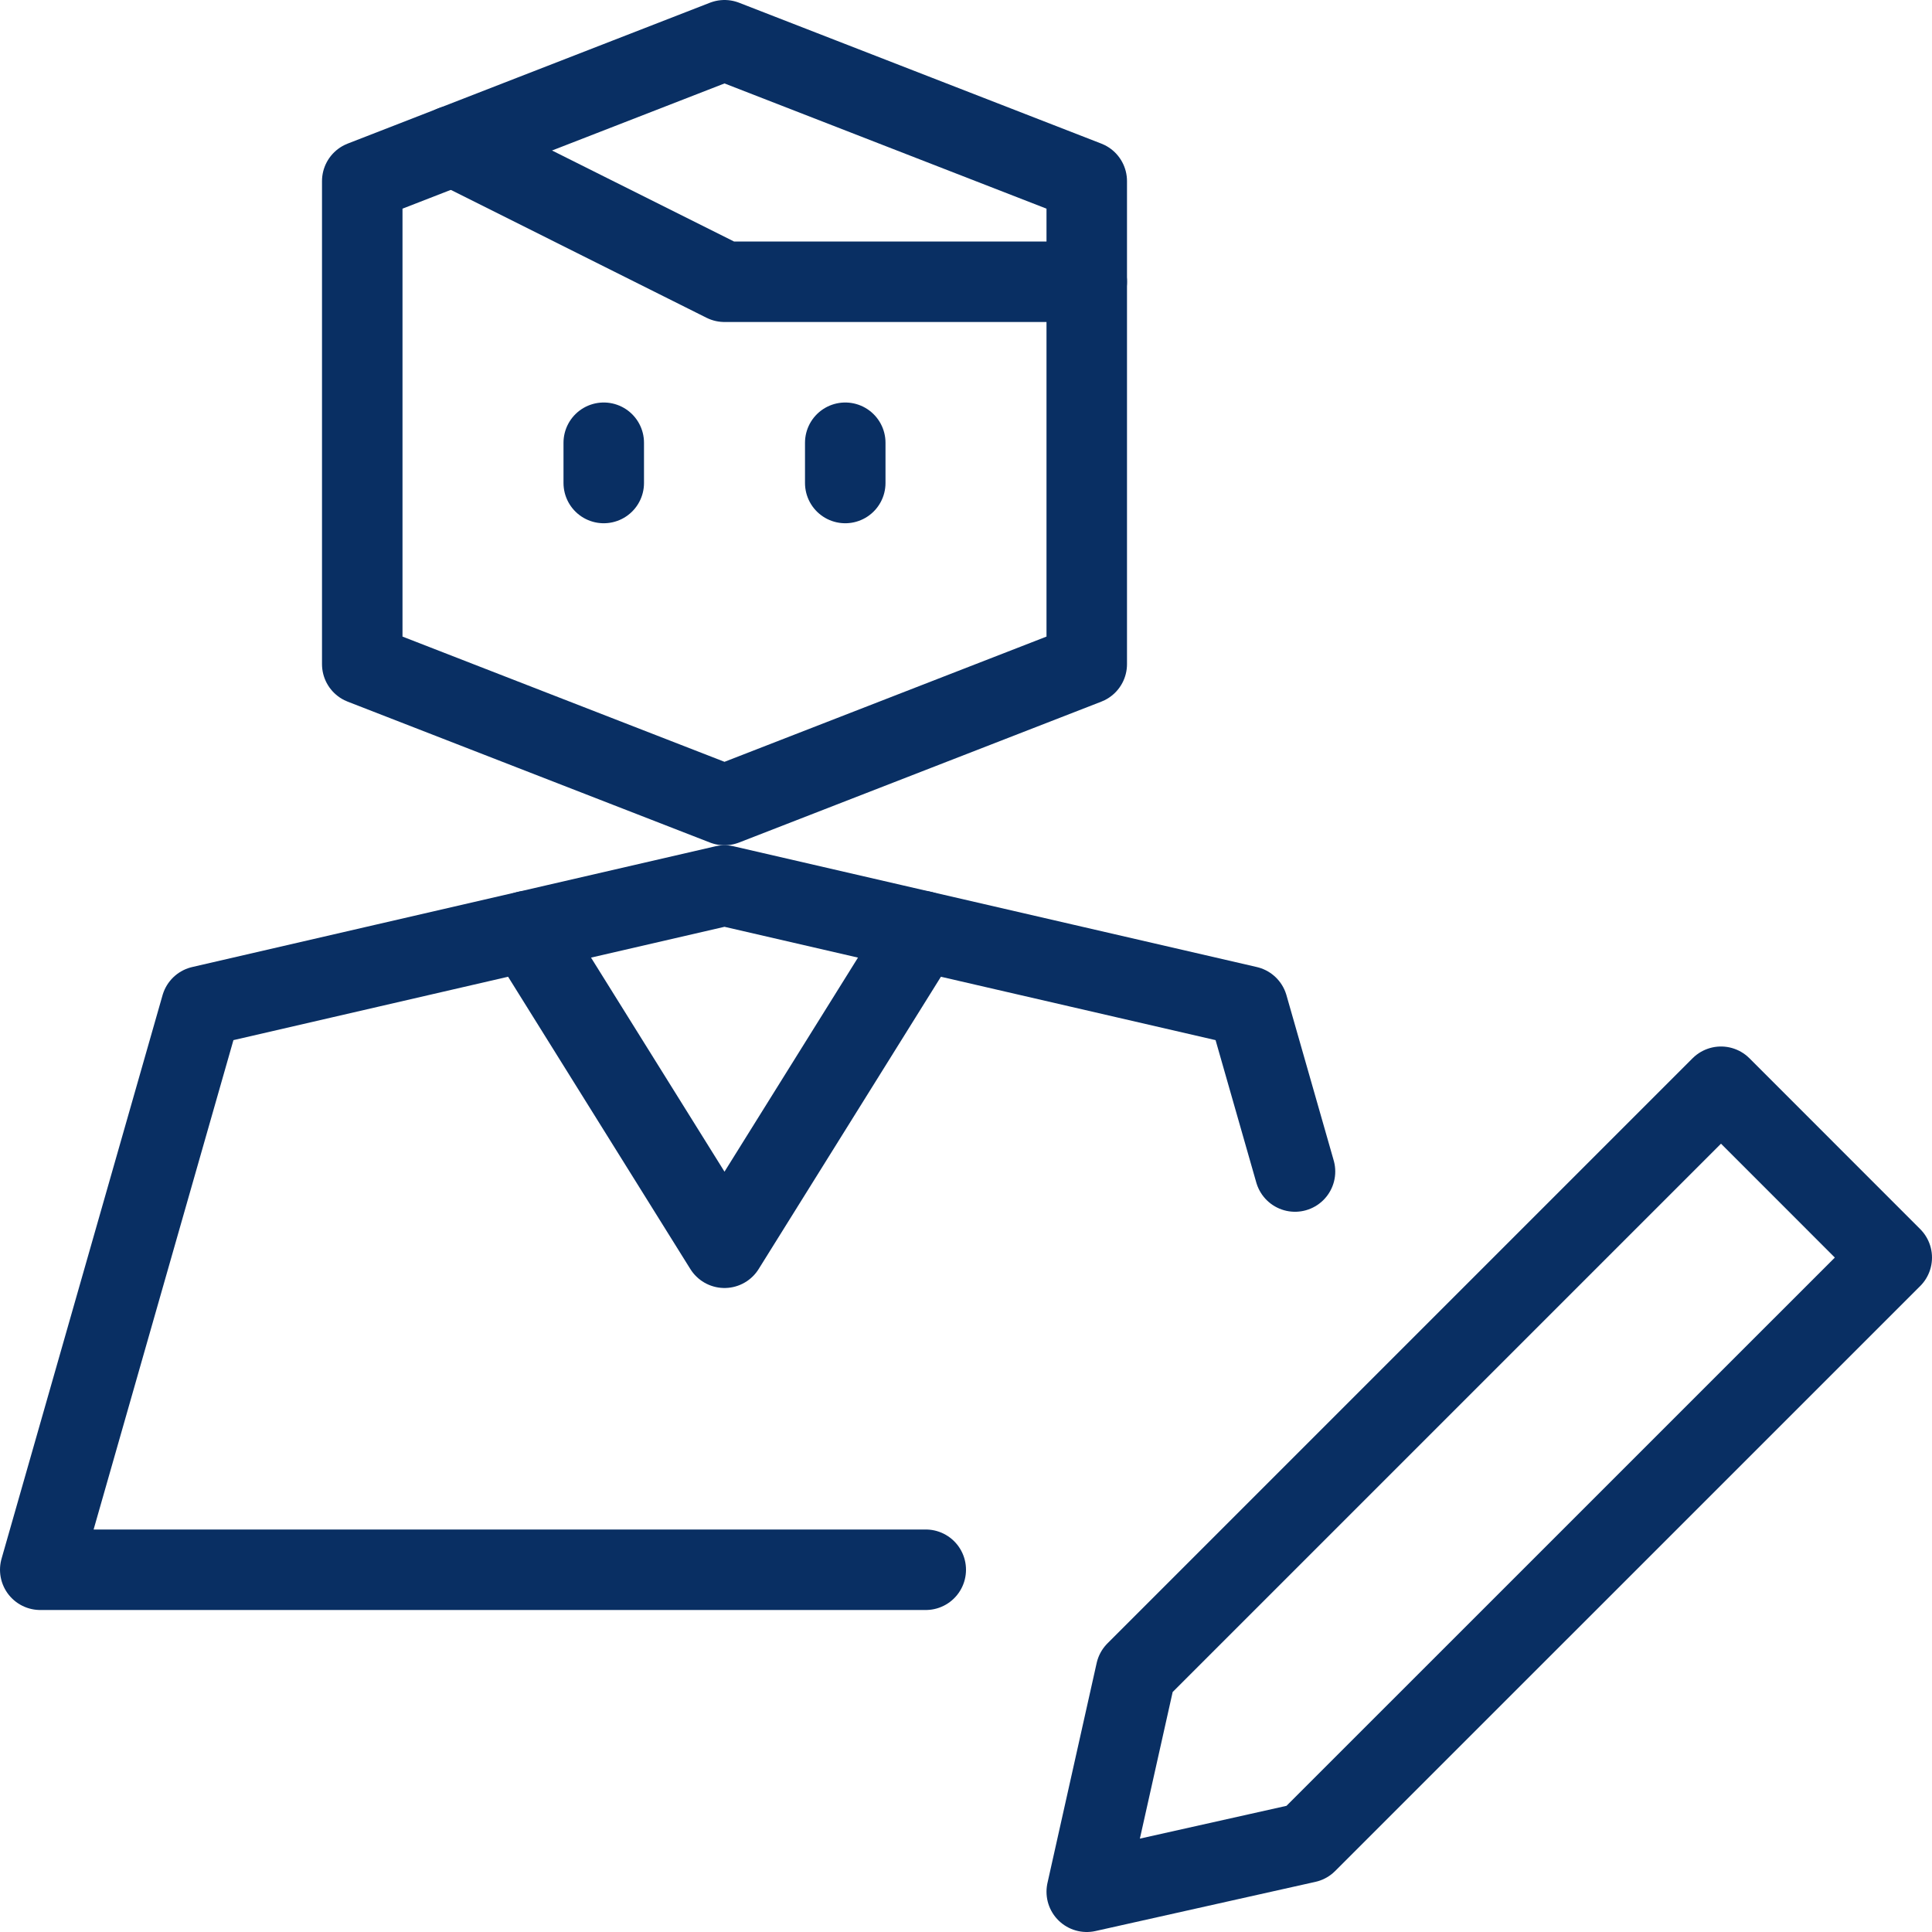 <svg xmlns="http://www.w3.org/2000/svg" fill="none" viewBox="0 0 24 24" id="Person-Edit--Streamline-Cyber">
  <desc>
    Person Edit Streamline Icon: https://streamlinehq.com
  </desc>
  <path stroke="#092f63" stroke-linecap="round" stroke-linejoin="round" stroke-miterlimit="10" d="m14.111 20.768 7.268 -7.268 2.121 2.122 -7.268 7.267 -2.732 0.611 0.611 -2.732Z" stroke-width="1"></path>
  <path stroke="#092f63" stroke-linecap="round" stroke-linejoin="round" stroke-miterlimit="10" d="M5.625 1.812 9 3.5h4.5" stroke-width="1"></path>
  <path stroke="#092f63" stroke-linecap="round" stroke-linejoin="round" stroke-miterlimit="10" d="M13.5 8.25 9 10 4.5 8.25v-6L9 0.5l4.5 1.75v6Z" stroke-width="1"></path>
  <path stroke="#092f63" stroke-linecap="round" stroke-linejoin="round" stroke-miterlimit="10" d="M7.5 6v-0.5" stroke-width="1"></path>
  <path stroke="#092f63" stroke-linecap="round" stroke-linejoin="round" stroke-miterlimit="10" d="M10.5 6v-0.5" stroke-width="1"></path>
  <path stroke="#092f63" stroke-linecap="round" stroke-linejoin="round" stroke-miterlimit="10" d="M16.087 14.553 15.5 12.5 9 11l-6.5 1.5 -2 7h11" stroke-width="1"></path>
  <path stroke="#092f63" stroke-linecap="round" stroke-linejoin="round" stroke-miterlimit="10" d="M11.453 11.566 9 15.5l-2.453 -3.934" stroke-width="1"></path>
</svg>
